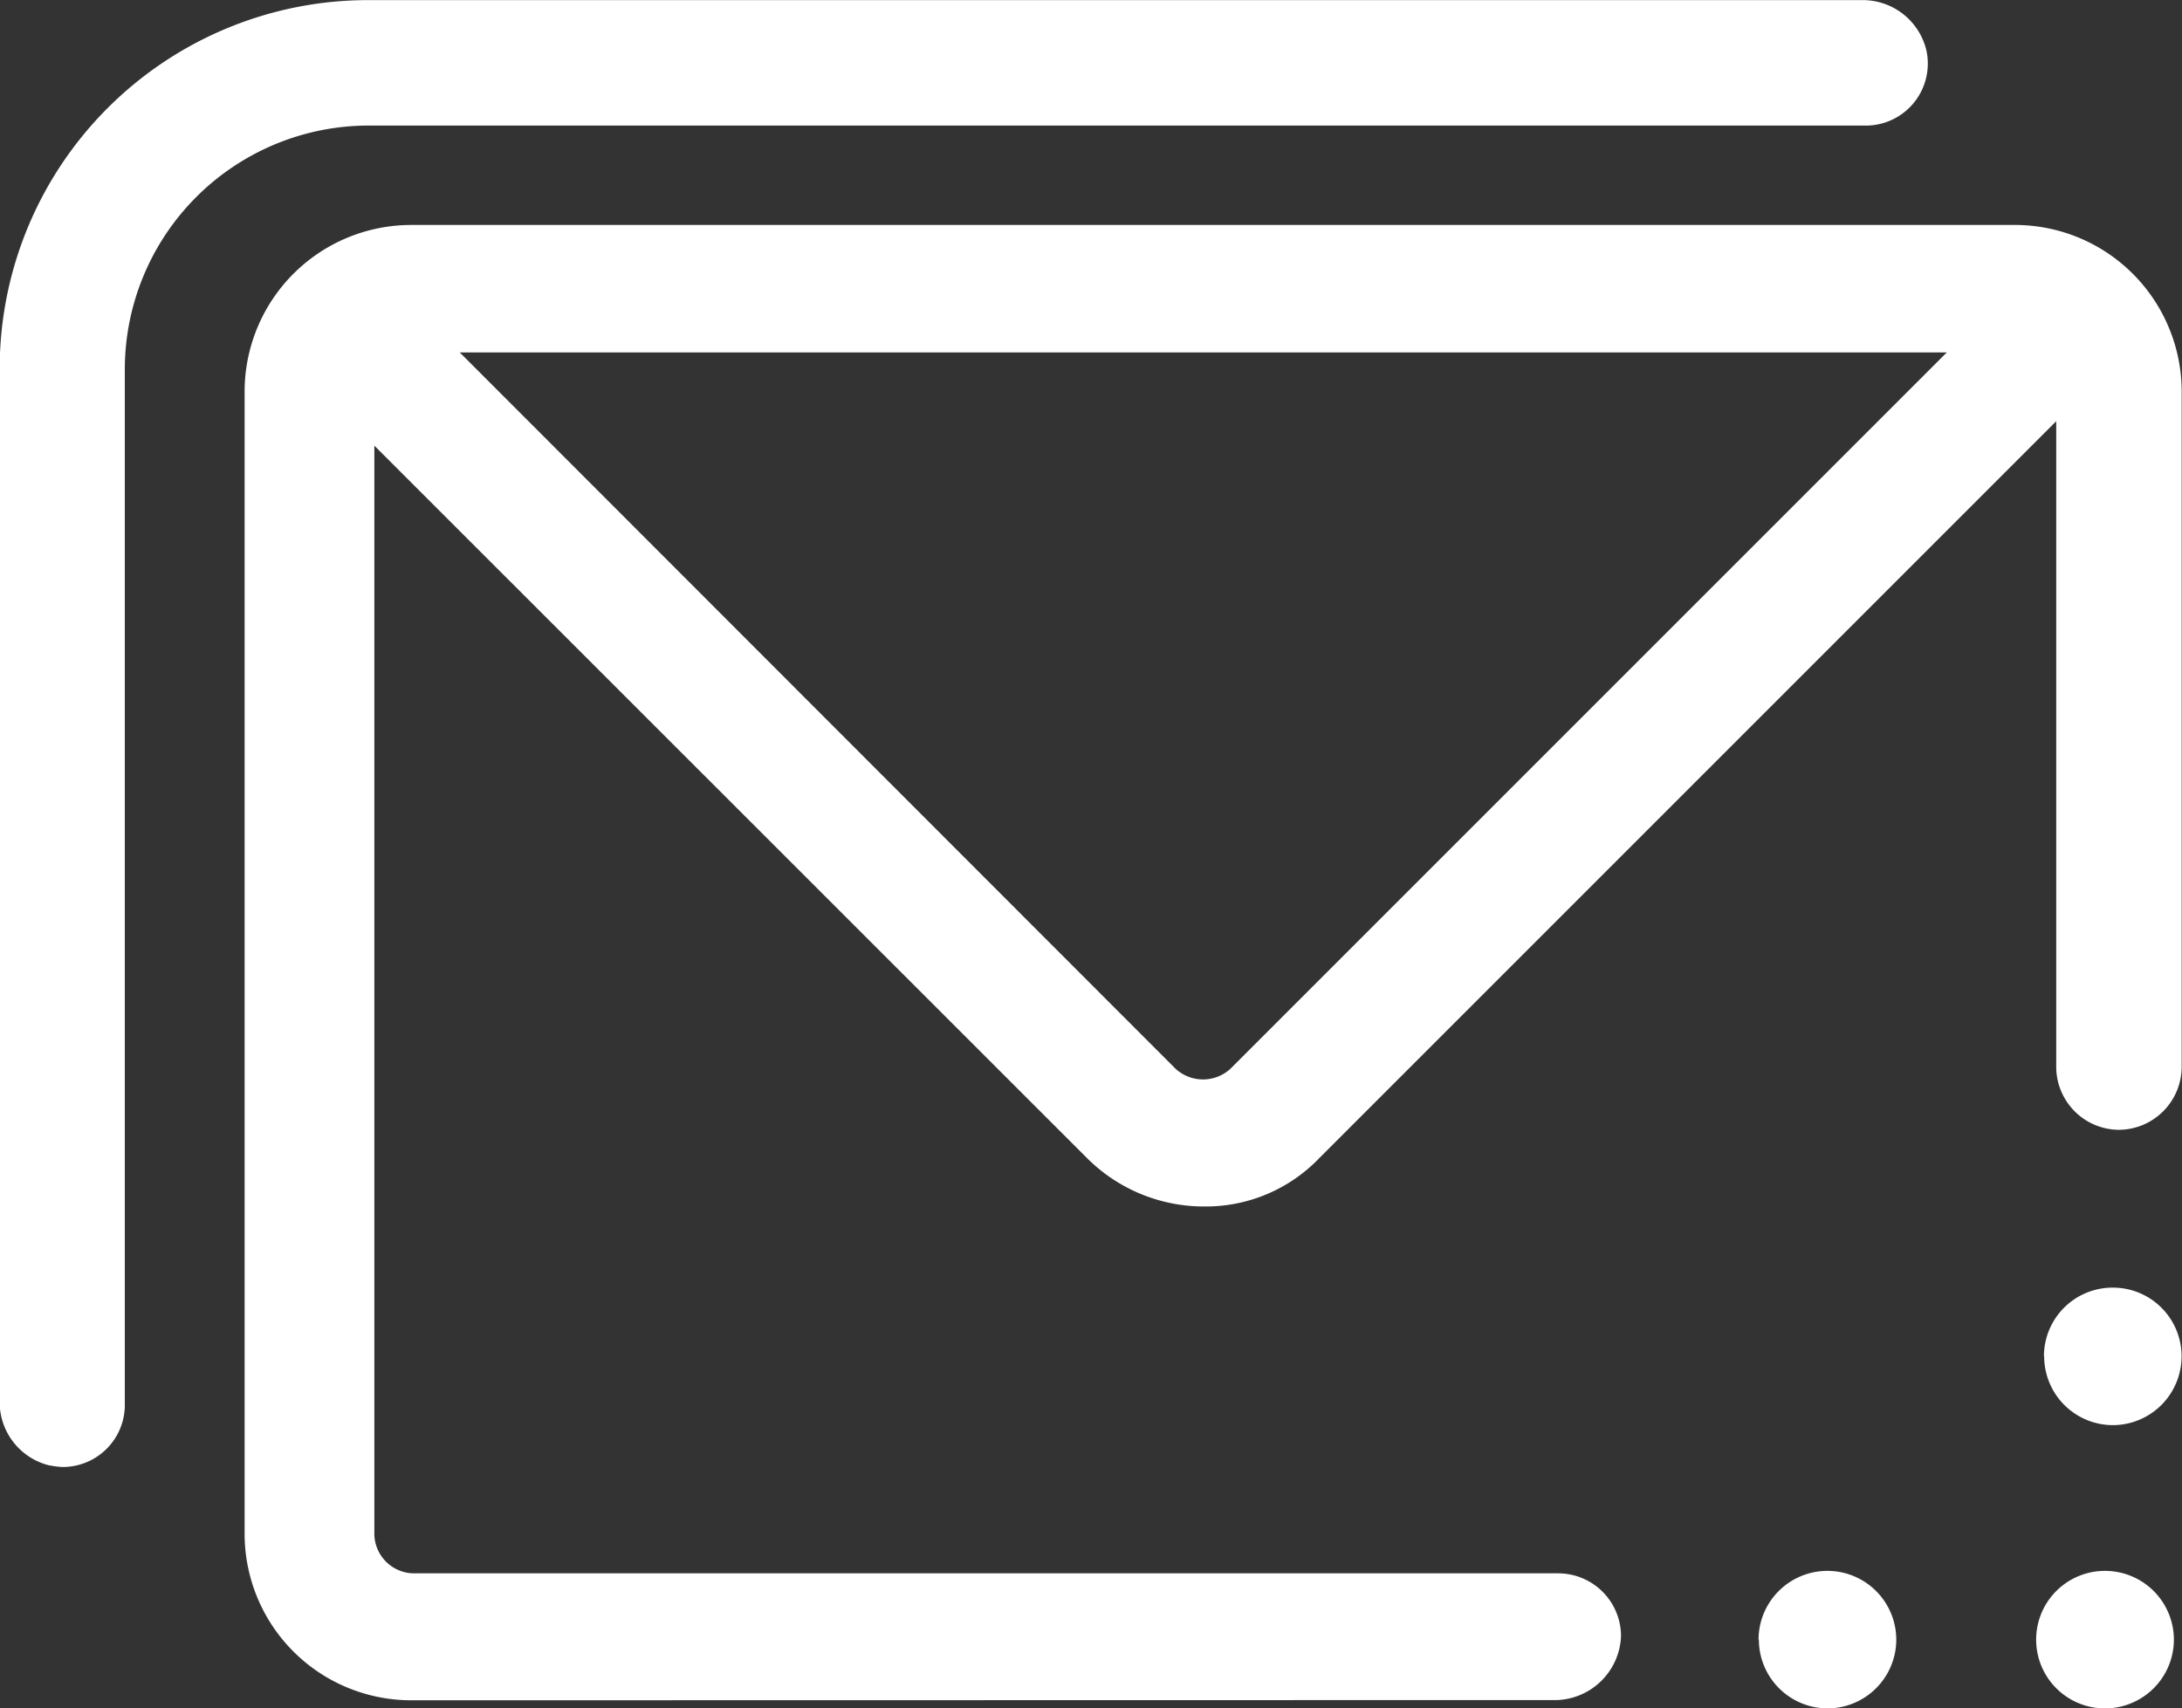 <svg xmlns="http://www.w3.org/2000/svg" viewBox="-7474.999 3539.999 20.436 16">
  <rect x="-7474.999" y="3539.999" width="20.436" height="16" fill="#333333" stroke="none"/>
  <defs>
    <style>
      .cls-1 {
        fill: #fff;
      }
    </style>
  </defs>
  <path id="Path_269" data-name="Path 269" class="cls-1" d="M9752.864-3568.637a.644.644,0,0,1,.644-.644.645.645,0,0,1,.646.644.645.645,0,0,1-.646.644A.644.644,0,0,1,9752.864-3568.637Zm-2.6,0a.645.645,0,0,1,.646-.644.645.645,0,0,1,.644.644.645.645,0,0,1-.644.644A.645.645,0,0,1,9750.267-3568.637Zm-12.624.568a1.56,1.56,0,0,1-1.555-1.554v-10.71a1.561,1.561,0,0,1,1.555-1.554h15.033a1.562,1.562,0,0,1,1.554,1.554V-3574a.592.592,0,0,1-.587.588.591.591,0,0,1-.588-.588v-6.049l-6.9,6.9a1.472,1.472,0,0,1-1.079.455,1.548,1.548,0,0,1-1.1-.455l-6.673-6.671v10.2a.374.374,0,0,0,.359.362h10.732a.589.589,0,0,1,.585.587.623.623,0,0,1-.6.6Zm7.165-5.914a.38.38,0,0,0,.512,0l6.71-6.71H9738.1Zm-10.541,3.716a.61.61,0,0,1-.473-.607v-9.667a3.452,3.452,0,0,1,3.449-3.452h13.99a.613.613,0,0,1,.607.475.581.581,0,0,1-.588.7h-14.01a2.285,2.285,0,0,0-2.276,2.277v9.687a.582.582,0,0,1-.578.6A.631.631,0,0,1,9734.267-3570.268Zm18.673-1.023a.643.643,0,0,1,.645-.644.643.643,0,0,1,.644.644.645.645,0,0,1-.644.644A.645.645,0,0,1,9752.939-3571.291Z" transform="translate(-17208.793 7123.993)"/>
</svg>
